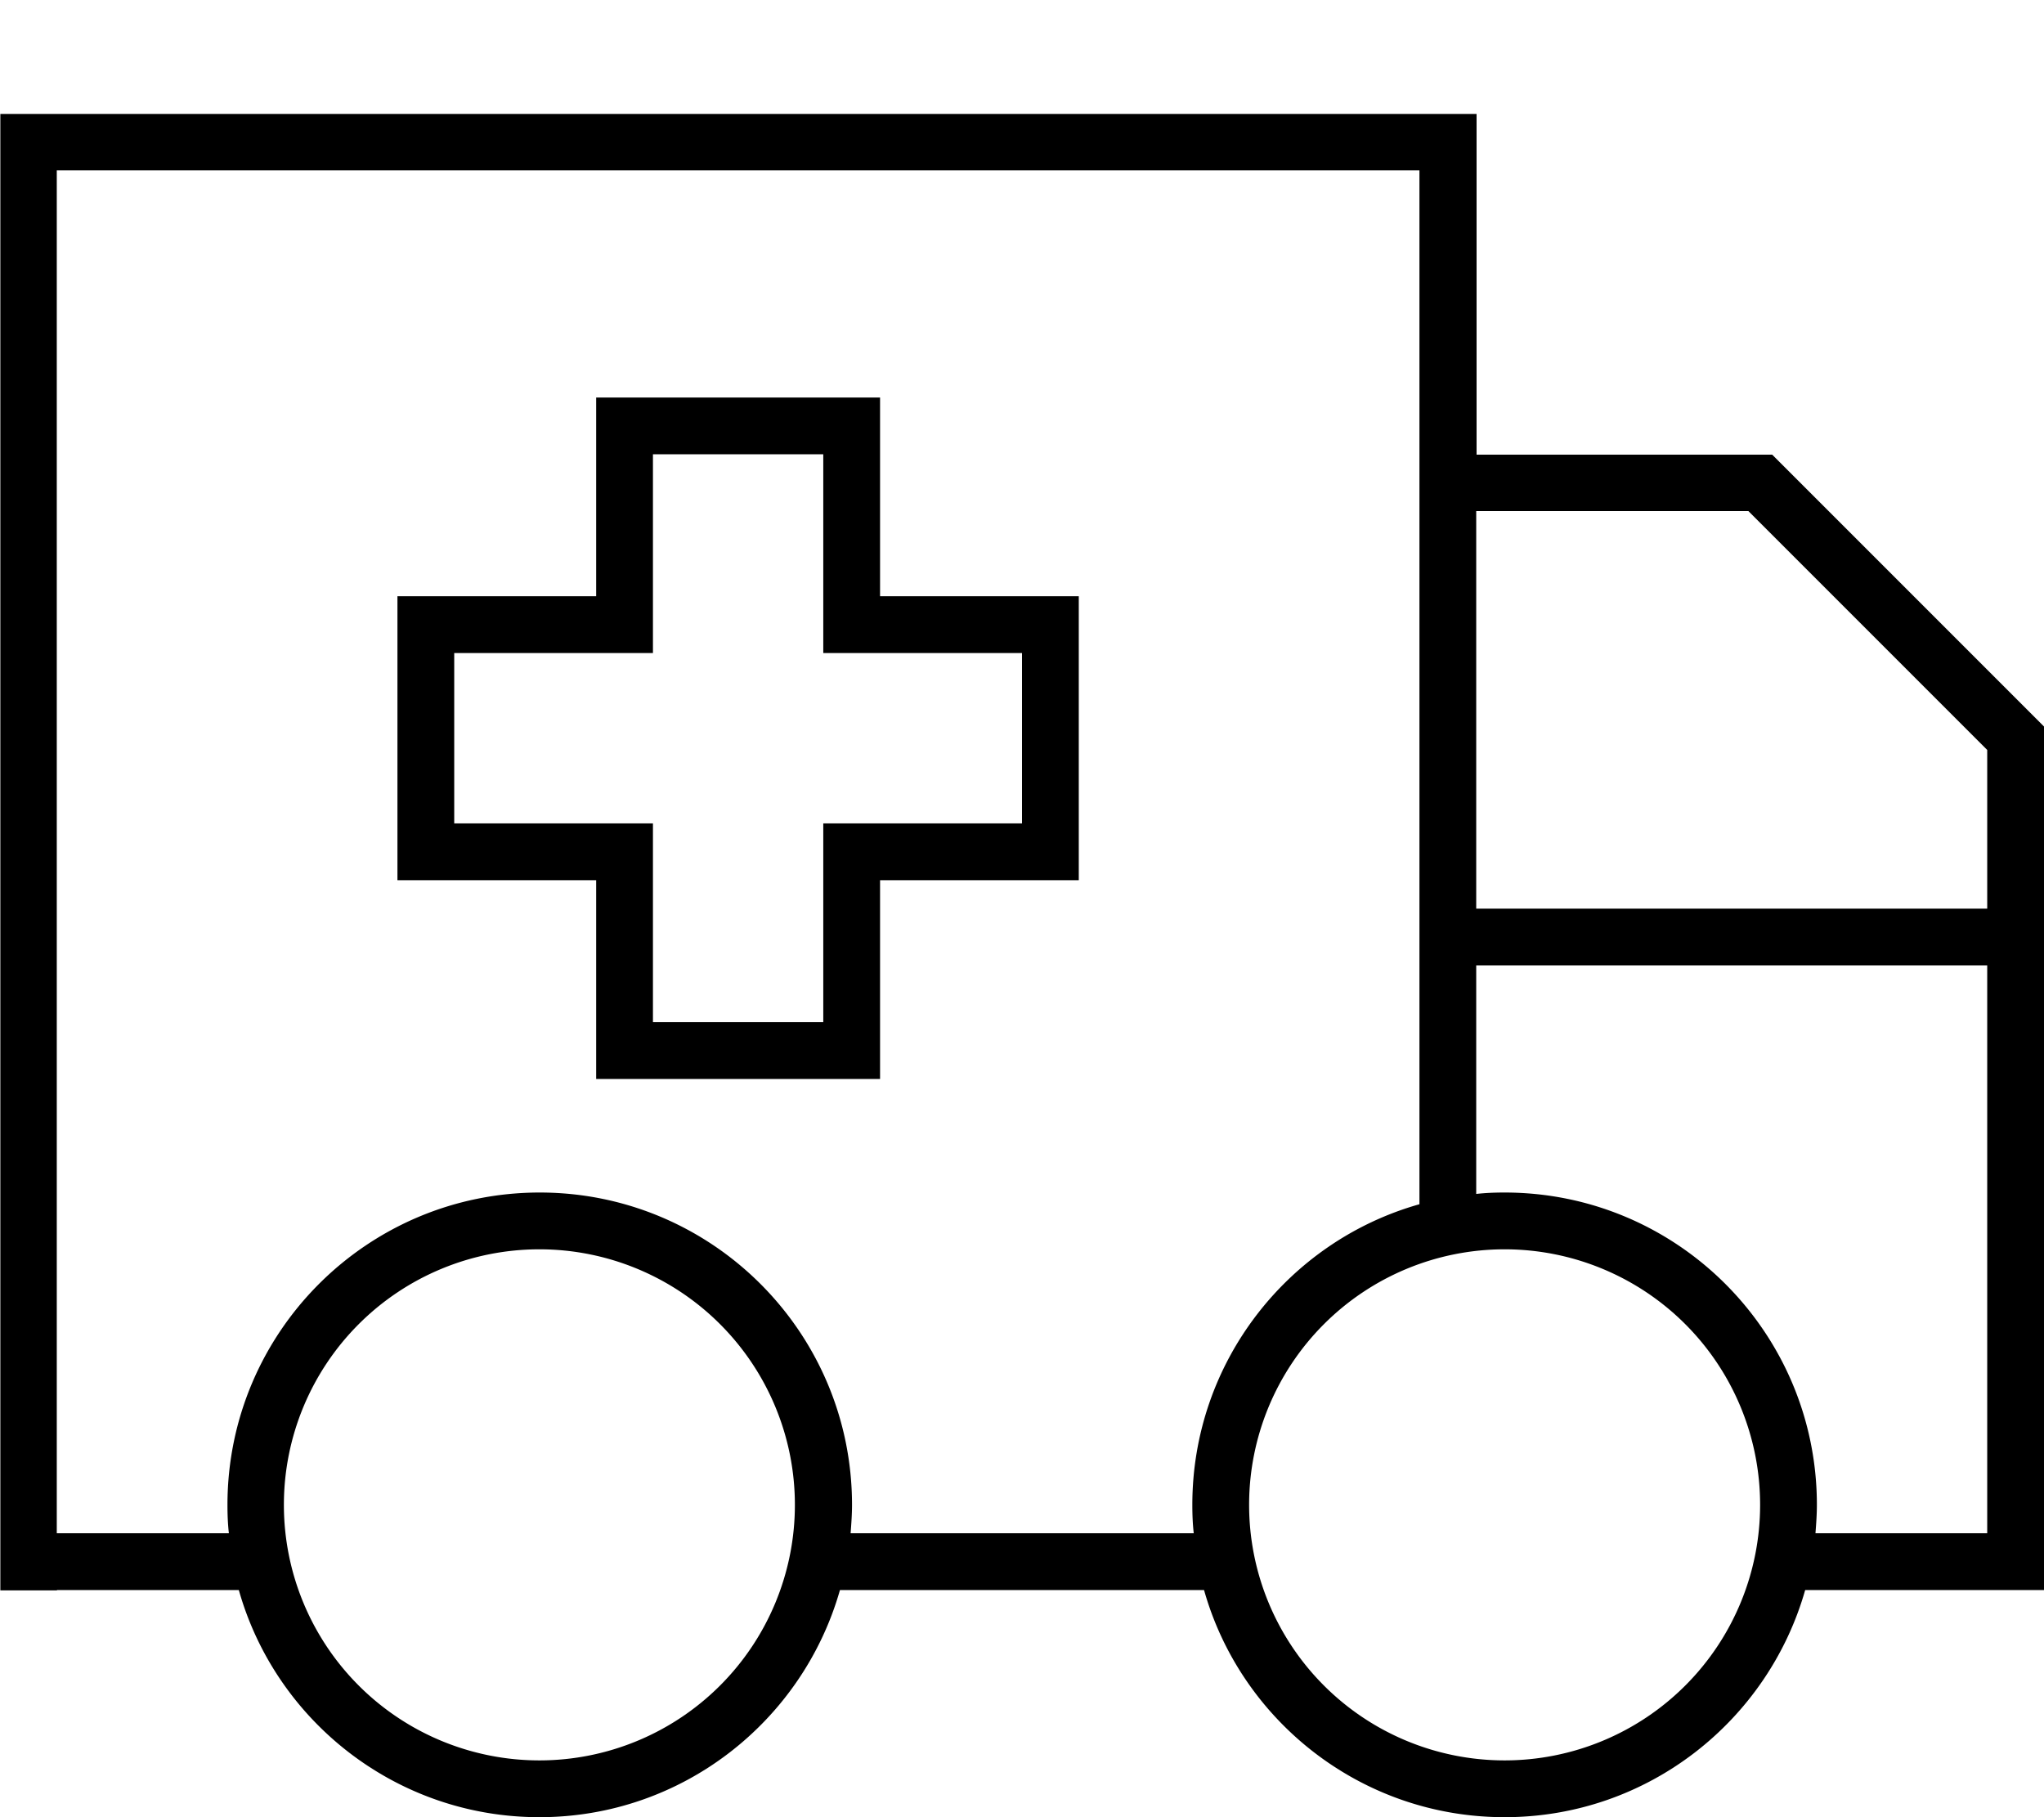 <svg xmlns="http://www.w3.org/2000/svg" viewBox="0 0 576 512"><!--! Font Awesome Pro 7.0.1 by @fontawesome - https://fontawesome.com License - https://fontawesome.com/license (Commercial License) Copyright 2025 Fonticons, Inc. --><path fill="currentColor" d="M400 48l0 291.3c-36.9 10.4-64 44.4-64 84.7 0 2.7 .1 5.4 .4 8l-96.7 0c.2-2.6 .4-5.3 .4-8 0-48.6-39.4-88-88-88s-88 39.4-88 88c0 2.7 .1 5.4 .4 8L16 432 16 48 400 48zM16 448l51.3 0c10.4 36.9 44.4 64 84.7 64s74.2-27.1 84.7-64l102.6 0c10.4 36.9 44.4 64 84.7 64s74.2-27.1 84.7-64l67.3 0 0-243.3-2.3-2.3-72-72-2.3-2.3-83.3 0 0-96-416 0 0 416 16 0zM416 144l76.7 0 67.3 67.3 0 44.7-144 0 0-112zm0 192.4l0-64.4 144 0 0 160-48.4 0c.2-2.6 .4-5.3 .4-8 0-48.6-39.4-88-88-88-2.7 0-5.4 .1-8 .4zM80 424a72 72 0 1 1 144 0 72 72 0 1 1 -144 0zm272 0a72 72 0 1 1 144 0 72 72 0 1 1 -144 0zM176 112l-8 0 0 56-56 0 0 80 56 0 0 56 80 0 0-56 56 0 0-80-56 0 0-56-72 0zm8 64l0-48 48 0 0 56 56 0 0 48-56 0 0 56-48 0 0-56-56 0 0-48 56 0 0-8z"/></svg>